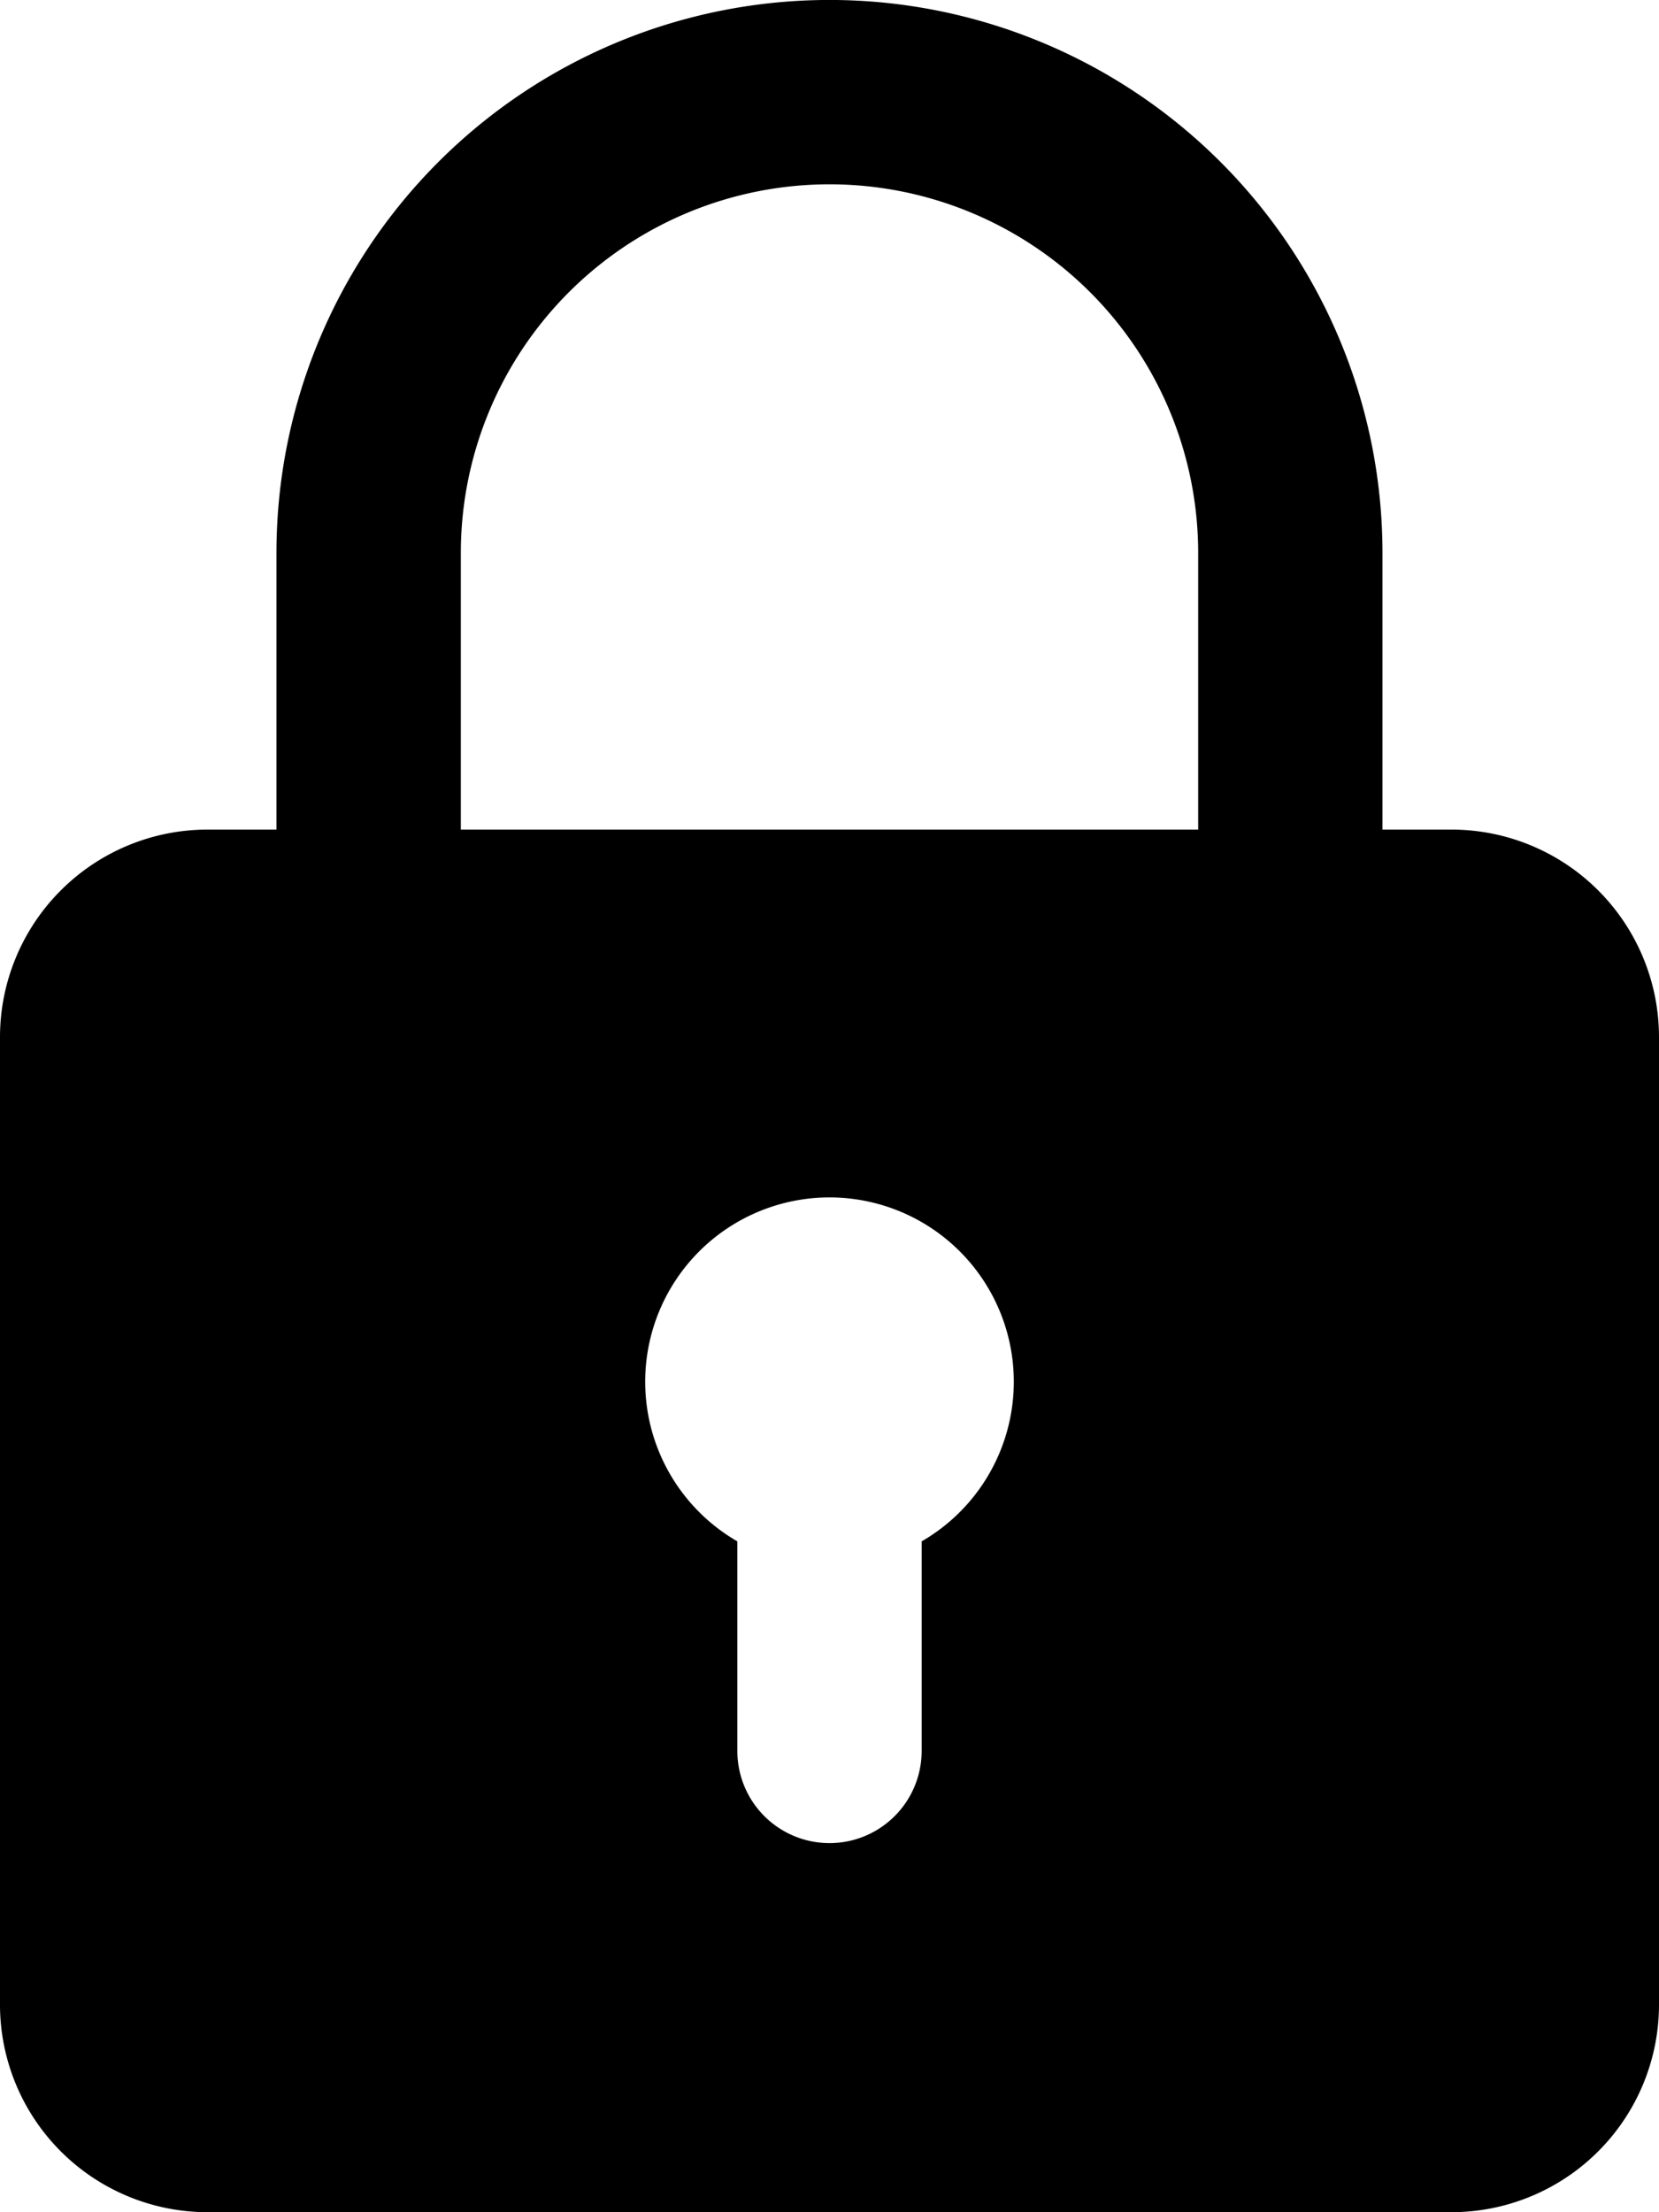 <svg xmlns="http://www.w3.org/2000/svg" width="22" height="29.333" viewBox="0 0 22 29.333">
  <path id="padlock" d="M22.25,11h-.917V7.333a7.333,7.333,0,0,0-14.667,0V11H5.75A2.753,2.753,0,0,0,3,13.75V26.583a2.753,2.753,0,0,0,2.75,2.75h16.5A2.753,2.753,0,0,0,25,26.583V13.75A2.753,2.753,0,0,0,22.25,11ZM9.111,7.333a4.889,4.889,0,0,1,9.778,0V11H9.111Zm6.111,13.1v2.784a1.222,1.222,0,1,1-2.444,0V20.438a2.444,2.444,0,1,1,2.444,0Z" transform="translate(-3)"/>
</svg>
